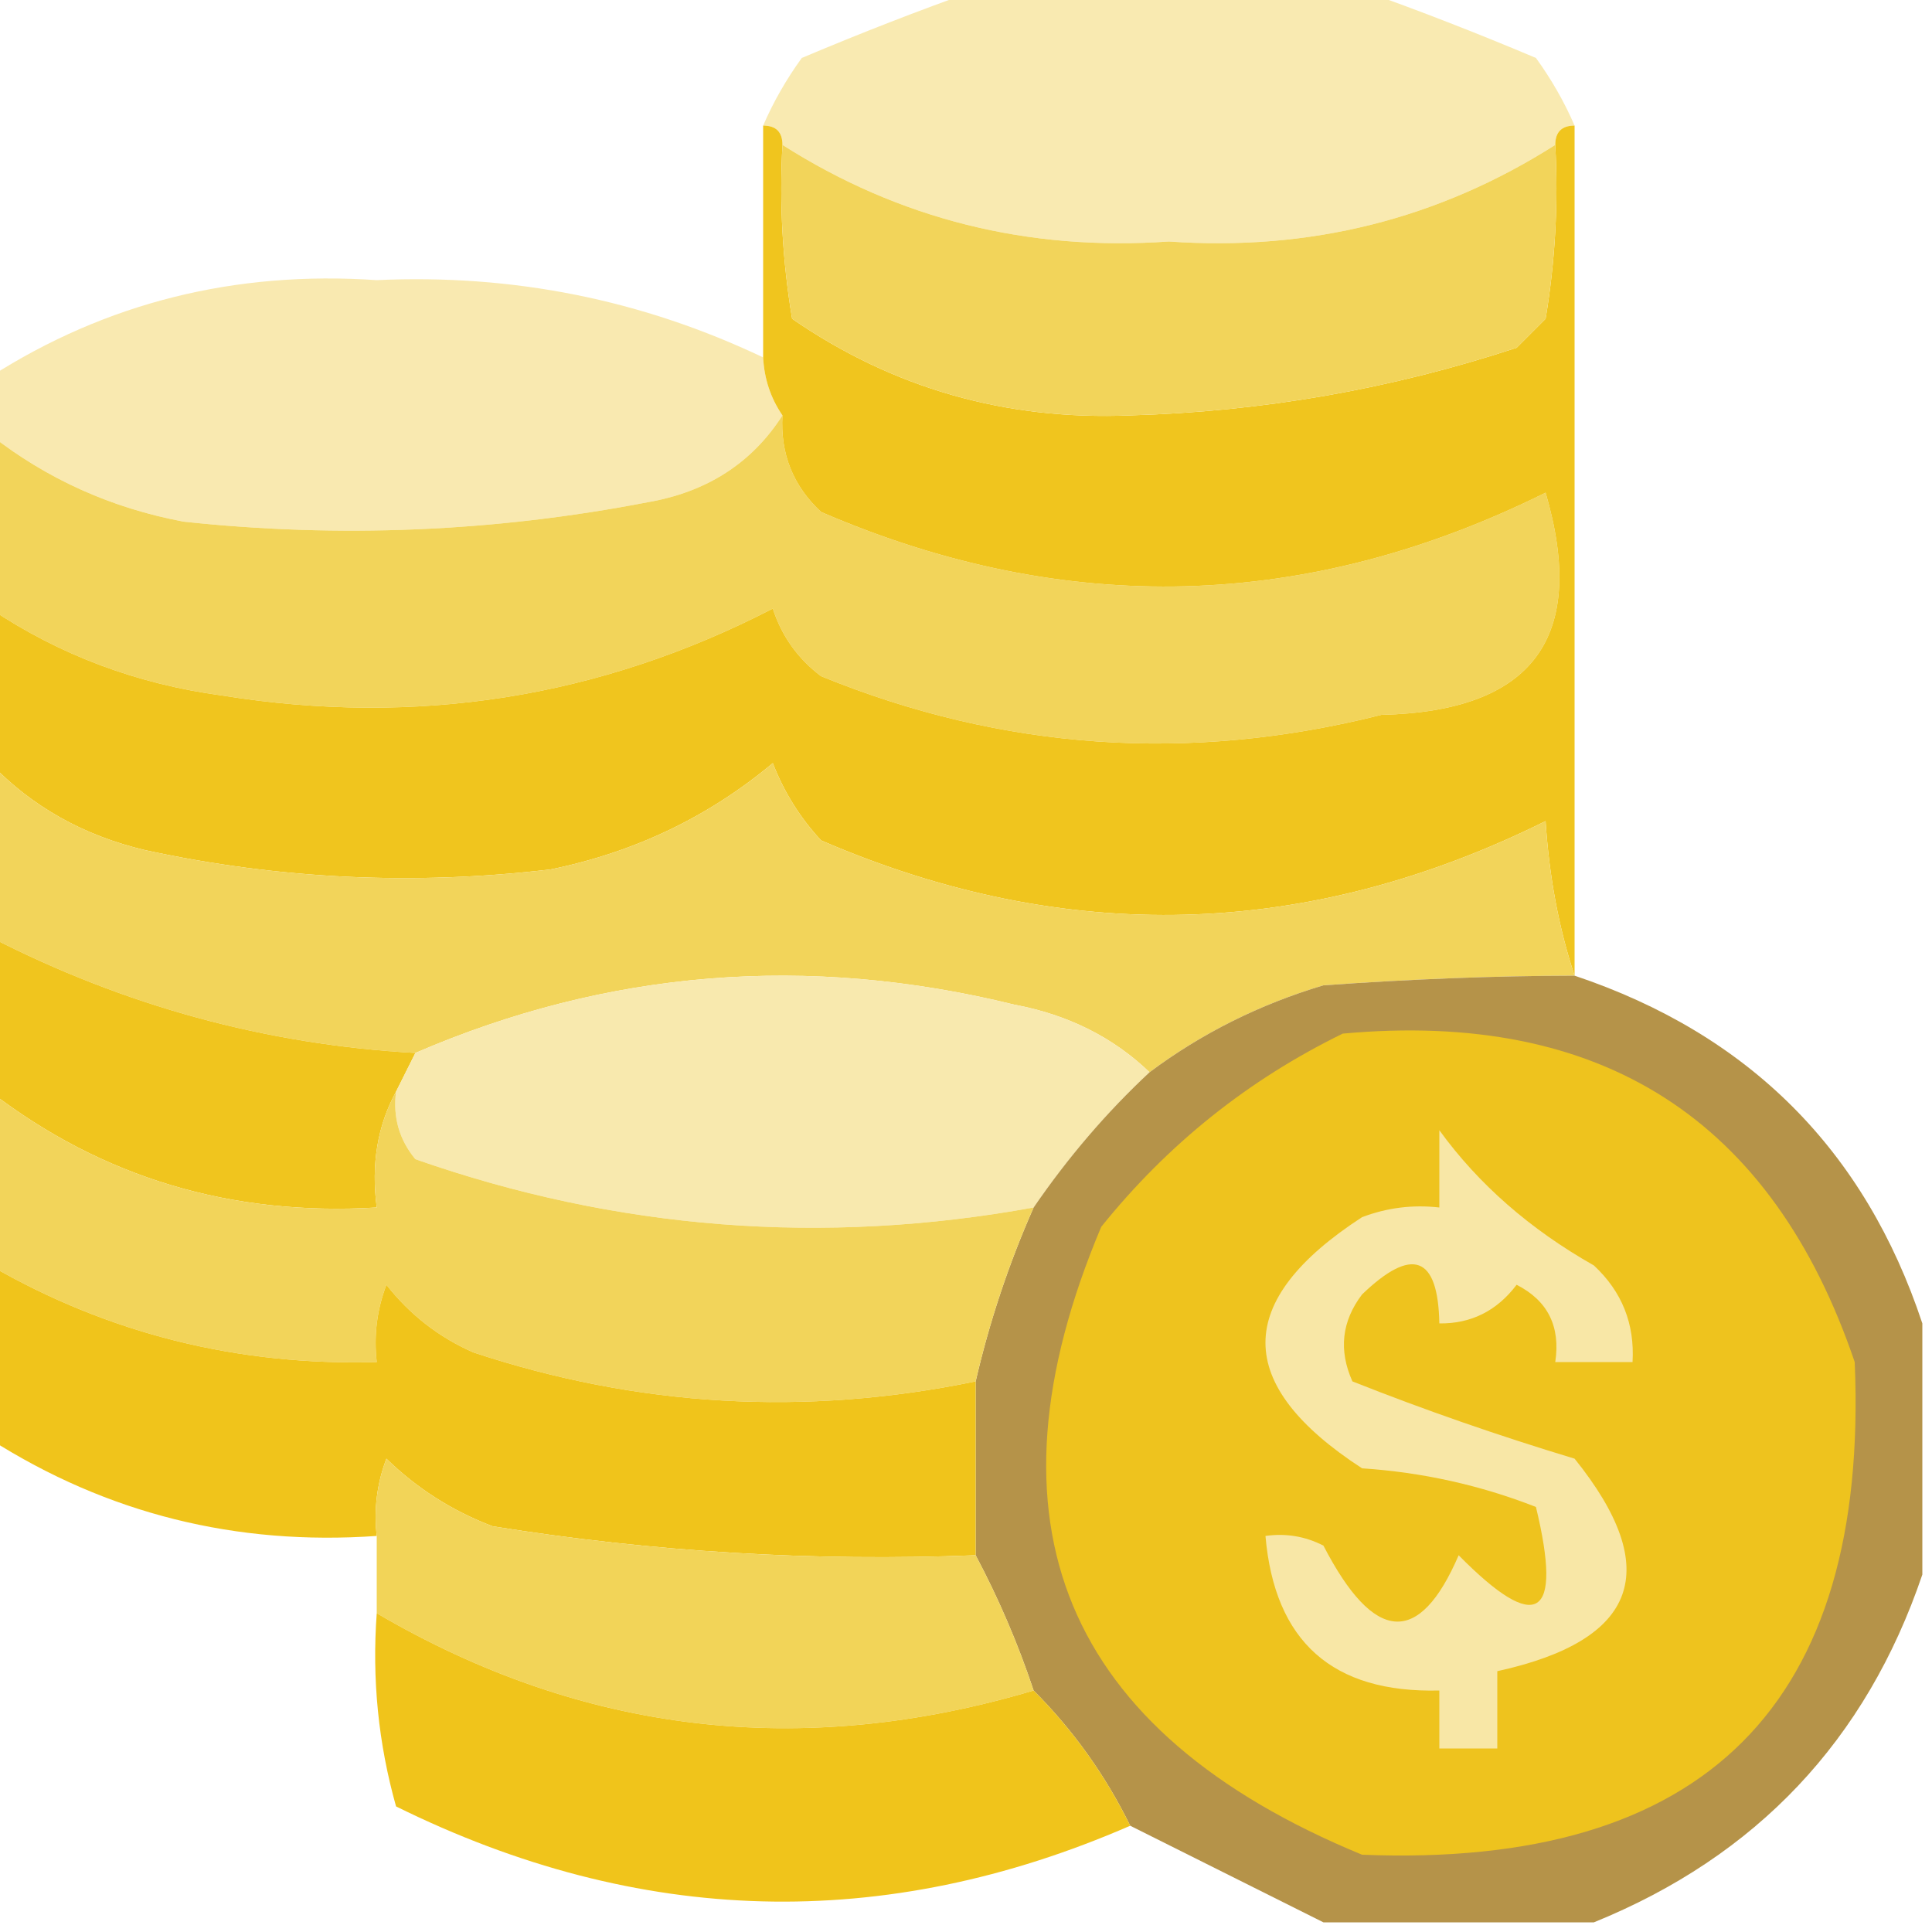 <?xml version="1.0" encoding="UTF-8"?>
<!DOCTYPE svg PUBLIC "-//W3C//DTD SVG 1.1//EN" "http://www.w3.org/Graphics/SVG/1.1/DTD/svg11.dtd">
<svg xmlns="http://www.w3.org/2000/svg" version="1.1" width="100px" height="100px" style="shape-rendering:geometricPrecision; text-rendering:geometricPrecision; image-rendering:optimizeQuality; fill-rule:evenodd; clip-rule:evenodd" xmlns:xlink="http://www.w3.org/1999/xlink">
<g><path style="opacity:0.976" fill="#f9e9af" d="M 50.5,-0.5 C 57.167,-0.5 63.833,-0.5 70.5,-0.5C 73.429,0.538 76.429,1.704 79.5,3C 80.305,4.113 80.972,5.279 81.5,6.5C 80.833,6.5 80.5,6.833 80.5,7.5C 74.455,11.345 67.788,13.011 60.5,12.5C 53.212,13.011 46.545,11.345 40.5,7.5C 40.5,6.833 40.167,6.5 39.5,6.5C 40.028,5.279 40.695,4.113 41.5,3C 44.571,1.704 47.571,0.538 50.5,-0.5 Z"/></g>
<g><path style="opacity:0.973" fill="#f9e9af" d="M 39.5,18.5 C 39.557,19.609 39.89,20.609 40.5,21.5C 38.918,23.97 36.585,25.47 33.5,26C 25.564,27.53 17.564,27.863 9.5,27C 5.764,26.297 2.431,24.797 -0.5,22.5C -0.5,21.5 -0.5,20.5 -0.5,19.5C 5.497,15.667 12.164,14.001 19.5,14.5C 26.547,14.176 33.214,15.509 39.5,18.5 Z"/></g>
<g><path style="opacity:1" fill="#f2d45a" d="M 40.5,21.5 C 40.383,23.483 41.05,25.15 42.5,26.5C 55.151,31.96 67.651,31.627 80,25.5C 82.185,32.987 79.352,36.82 71.5,37C 61.58,39.506 51.913,38.839 42.5,35C 41.299,34.097 40.465,32.931 40,31.5C 31.053,36.117 21.553,37.617 11.5,36C 7.088,35.405 3.088,33.905 -0.5,31.5C -0.5,28.5 -0.5,25.5 -0.5,22.5C 2.431,24.797 5.764,26.297 9.5,27C 17.564,27.863 25.564,27.53 33.5,26C 36.585,25.47 38.918,23.97 40.5,21.5 Z"/></g>
<g><path style="opacity:1" fill="#f0c51e" d="M 39.5,6.5 C 40.167,6.5 40.5,6.833 40.5,7.5C 40.335,10.518 40.502,13.518 41,16.5C 46.225,20.1 52.058,21.766 58.5,21.5C 65.34,21.305 72.006,20.138 78.5,18C 79,17.5 79.5,17 80,16.5C 80.498,13.518 80.665,10.518 80.5,7.5C 80.5,6.833 80.833,6.5 81.5,6.5C 81.5,21.167 81.5,35.833 81.5,50.5C 80.683,48.031 80.183,45.365 80,42.5C 67.651,48.627 55.151,48.96 42.5,43.5C 41.416,42.335 40.583,41.002 40,39.5C 36.673,42.282 32.839,44.115 28.5,45C 21.433,45.839 14.433,45.506 7.5,44C 4.316,43.246 1.649,41.746 -0.5,39.5C -0.5,36.833 -0.5,34.167 -0.5,31.5C 3.088,33.905 7.088,35.405 11.5,36C 21.553,37.617 31.053,36.117 40,31.5C 40.465,32.931 41.299,34.097 42.5,35C 51.913,38.839 61.58,39.506 71.5,37C 79.352,36.82 82.185,32.987 80,25.5C 67.651,31.627 55.151,31.96 42.5,26.5C 41.05,25.15 40.383,23.483 40.5,21.5C 39.89,20.609 39.557,19.609 39.5,18.5C 39.5,14.5 39.5,10.5 39.5,6.5 Z"/></g>
<g><path style="opacity:1" fill="#f2d45a" d="M 40.5,7.5 C 46.545,11.345 53.212,13.011 60.5,12.5C 67.788,13.011 74.455,11.345 80.5,7.5C 80.665,10.518 80.498,13.518 80,16.5C 79.5,17 79,17.5 78.5,18C 72.006,20.138 65.34,21.305 58.5,21.5C 52.058,21.766 46.225,20.1 41,16.5C 40.502,13.518 40.335,10.518 40.5,7.5 Z"/></g>
<g><path style="opacity:1" fill="#f2d45a" d="M -0.5,39.5 C 1.649,41.746 4.316,43.246 7.5,44C 14.433,45.506 21.433,45.839 28.5,45C 32.839,44.115 36.673,42.282 40,39.5C 40.583,41.002 41.416,42.335 42.5,43.5C 55.151,48.96 67.651,48.627 80,42.5C 80.183,45.365 80.683,48.031 81.5,50.5C 77.406,50.508 73.072,50.674 68.5,51C 65.194,51.986 62.194,53.486 59.5,55.5C 57.615,53.688 55.281,52.522 52.5,52C 41.796,49.368 31.462,50.201 21.5,54.5C 13.796,54.073 6.462,52.073 -0.5,48.5C -0.5,45.5 -0.5,42.5 -0.5,39.5 Z"/></g>
<g><path style="opacity:1" fill="#f0c51e" d="M -0.5,48.5 C 6.462,52.073 13.796,54.073 21.5,54.5C 21.167,55.167 20.833,55.833 20.5,56.5C 19.539,58.265 19.205,60.265 19.5,62.5C 11.965,62.955 5.298,60.955 -0.5,56.5C -0.5,53.833 -0.5,51.167 -0.5,48.5 Z"/></g>
<g><path style="opacity:1" fill="#f8e9ae" d="M 59.5,55.5 C 57.283,57.566 55.283,59.9 53.5,62.5C 42.59,64.485 31.924,63.652 21.5,60C 20.663,58.989 20.33,57.822 20.5,56.5C 20.833,55.833 21.167,55.167 21.5,54.5C 31.462,50.201 41.796,49.368 52.5,52C 55.281,52.522 57.615,53.688 59.5,55.5 Z"/></g>
<g><path style="opacity:0.974" fill="#b39145" d="M 81.5,50.5 C 90.529,53.529 96.529,59.529 99.5,68.5C 99.5,72.833 99.5,77.167 99.5,81.5C 96.591,90.077 90.924,96.077 82.5,99.5C 77.833,99.5 73.167,99.5 68.5,99.5C 65.232,97.866 61.899,96.199 58.5,94.5C 57.214,91.883 55.547,89.55 53.5,87.5C 52.695,85.085 51.695,82.751 50.5,80.5C 50.5,77.5 50.5,74.5 50.5,71.5C 51.216,68.402 52.216,65.402 53.5,62.5C 55.283,59.9 57.283,57.566 59.5,55.5C 62.194,53.486 65.194,51.986 68.5,51C 73.072,50.674 77.406,50.508 81.5,50.5 Z"/></g>
<g><path style="opacity:1" fill="#eec31e" d="M 69.5,53.5 C 82.898,52.271 91.731,57.938 96,70.5C 96.753,88.213 88.253,96.713 70.5,96C 55.048,89.633 50.548,78.8 57,63.5C 60.44,59.223 64.607,55.89 69.5,53.5 Z"/></g>
<g><path style="opacity:1" fill="#f8e7a6" d="M 74.5,58.5 C 76.525,61.293 79.191,63.626 82.5,65.5C 83.95,66.85 84.617,68.516 84.5,70.5C 83.167,70.5 81.833,70.5 80.5,70.5C 80.778,68.654 80.111,67.32 78.5,66.5C 77.476,67.853 76.143,68.52 74.5,68.5C 74.435,65.002 73.101,64.502 70.5,67C 69.446,68.388 69.28,69.888 70,71.5C 73.712,72.972 77.545,74.305 81.5,75.5C 86.118,81.238 84.785,84.905 77.5,86.5C 77.5,87.833 77.5,89.167 77.5,90.5C 76.5,90.5 75.5,90.5 74.5,90.5C 74.5,89.5 74.5,88.5 74.5,87.5C 68.974,87.64 65.974,84.973 65.5,79.5C 66.552,79.35 67.552,79.517 68.5,80C 71.124,85.073 73.457,85.24 75.5,80.5C 79.565,84.617 80.898,83.783 79.5,78C 76.623,76.873 73.623,76.207 70.5,76C 63.833,71.667 63.833,67.333 70.5,63C 71.793,62.51 73.127,62.343 74.5,62.5C 74.5,61.167 74.5,59.833 74.5,58.5 Z"/></g>
<g><path style="opacity:1" fill="#f2d45a" d="M -0.5,56.5 C 5.298,60.955 11.965,62.955 19.5,62.5C 19.205,60.265 19.539,58.265 20.5,56.5C 20.33,57.822 20.663,58.989 21.5,60C 31.924,63.652 42.59,64.485 53.5,62.5C 52.216,65.402 51.216,68.402 50.5,71.5C 41.683,73.32 33.016,72.82 24.5,70C 22.714,69.216 21.214,68.049 20,66.5C 19.51,67.793 19.343,69.127 19.5,70.5C 12.29,70.698 5.623,69.031 -0.5,65.5C -0.5,62.5 -0.5,59.5 -0.5,56.5 Z"/></g>
<g><path style="opacity:0.995" fill="#f0c41b" d="M -0.5,65.5 C 5.623,69.031 12.29,70.698 19.5,70.5C 19.343,69.127 19.51,67.793 20,66.5C 21.214,68.049 22.714,69.216 24.5,70C 33.016,72.82 41.683,73.32 50.5,71.5C 50.5,74.5 50.5,77.5 50.5,80.5C 42.107,80.83 33.773,80.33 25.5,79C 23.413,78.208 21.579,77.041 20,75.5C 19.51,76.793 19.343,78.127 19.5,79.5C 12.216,80.013 5.55,78.346 -0.5,74.5C -0.5,71.5 -0.5,68.5 -0.5,65.5 Z"/></g>
<g><path style="opacity:1" fill="#f2d458" d="M 50.5,80.5 C 51.695,82.751 52.695,85.085 53.5,87.5C 41.48,91.075 30.147,89.741 19.5,83.5C 19.5,82.167 19.5,80.833 19.5,79.5C 19.343,78.127 19.51,76.793 20,75.5C 21.579,77.041 23.413,78.208 25.5,79C 33.773,80.33 42.107,80.83 50.5,80.5 Z"/></g>
<g><path style="opacity:0.989" fill="#f0c41a" d="M 19.5,83.5 C 30.147,89.741 41.48,91.075 53.5,87.5C 55.547,89.55 57.214,91.883 58.5,94.5C 45.751,100.052 33.084,99.719 20.5,93.5C 19.583,90.242 19.249,86.909 19.5,83.5 Z"/></g>
</svg>
